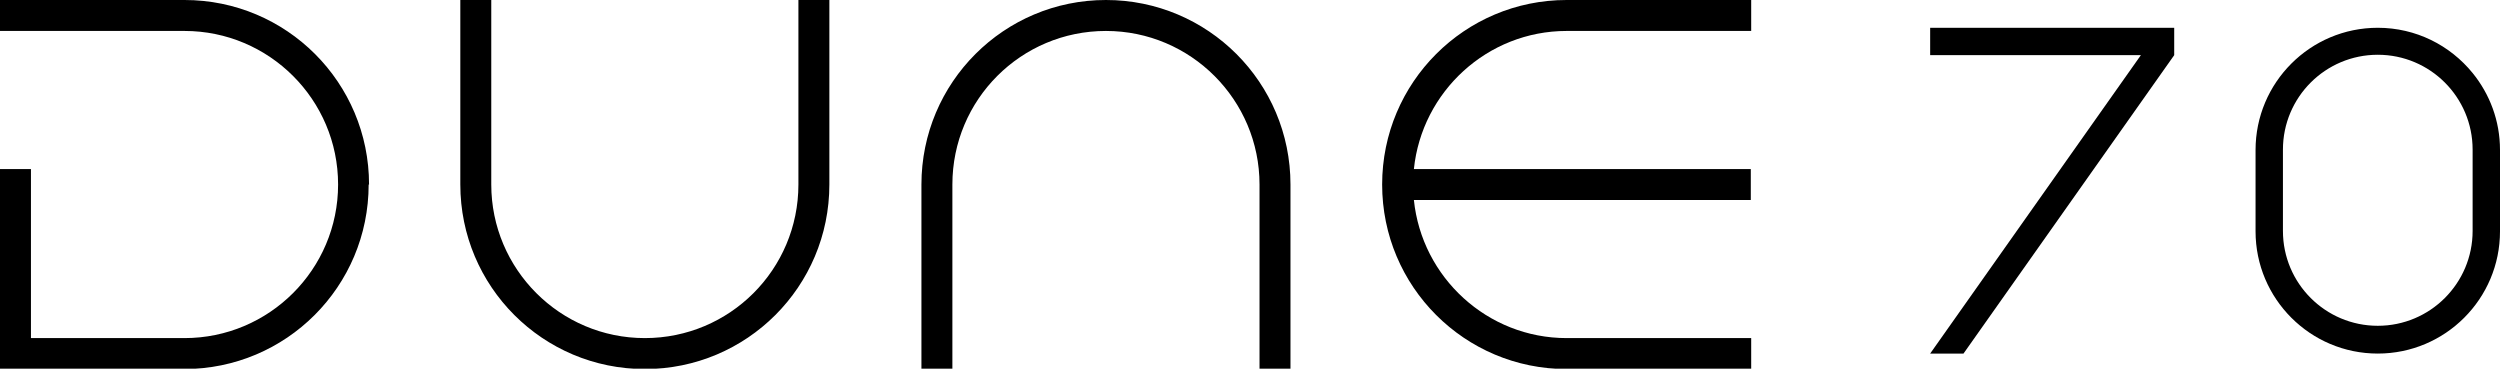 <?xml version="1.0" encoding="UTF-8"?>
<svg id="Livello_1" data-name="Livello 1" xmlns="http://www.w3.org/2000/svg" viewBox="0 0 63 9.29">
  <path d="M9.29,4.65c0,2.57-2.08,4.65-4.65,4.65H0v-5.04h.78v4.26h3.87c2.13,0,3.87-1.73,3.87-3.87S6.78.78,4.65.78H0v-.78h4.65c2.57,0,4.65,2.08,4.65,4.65Z"/>
  <path d="M20.12,0h.78v4.65c0,2.57-2.08,4.65-4.65,4.65s-4.65-2.08-4.65-4.65V0h.78v4.65c0,2.13,1.73,3.87,3.87,3.87s3.87-1.73,3.87-3.87V0Z"/>
  <path d="M32.52,4.65v4.65h-.78v-4.65c0-2.13-1.73-3.87-3.87-3.87s-3.87,1.73-3.87,3.87v4.65h-.78v-4.65c0-2.57,2.08-4.65,4.65-4.65s4.65,2.08,4.65,4.65Z"/>
  <path d="M39.48,0h4.65v.78h-4.65c-2,0-3.65,1.53-3.85,3.48h8.49v.78h-8.49c.2,1.95,1.85,3.48,3.85,3.48h4.65v.78h-4.65c-2.57,0-4.65-2.08-4.65-4.65s2.08-4.65,4.65-4.65Z"/>
  <path d="M54.79.7v.69l-5.31,7.52h-.84l5.31-7.52h-5.31v-.69h6.15Z"/>
  <path d="M63,3.77h0v2.06c0,1.7-1.38,3.08-3.08,3.08s-3.08-1.38-3.08-3.08v-2.05c0-1.7,1.38-3.08,3.08-3.08,0,0,0,0,0,0,.96,0,1.82.44,2.39,1.14.43.53.69,1.2.69,1.94ZM62.31,3.77c0-1.32-1.07-2.39-2.39-2.39s-2.39,1.07-2.39,2.39v2.05c0,1.32,1.07,2.39,2.39,2.39s2.39-1.07,2.39-2.39v-2.05Z"/>
</svg>